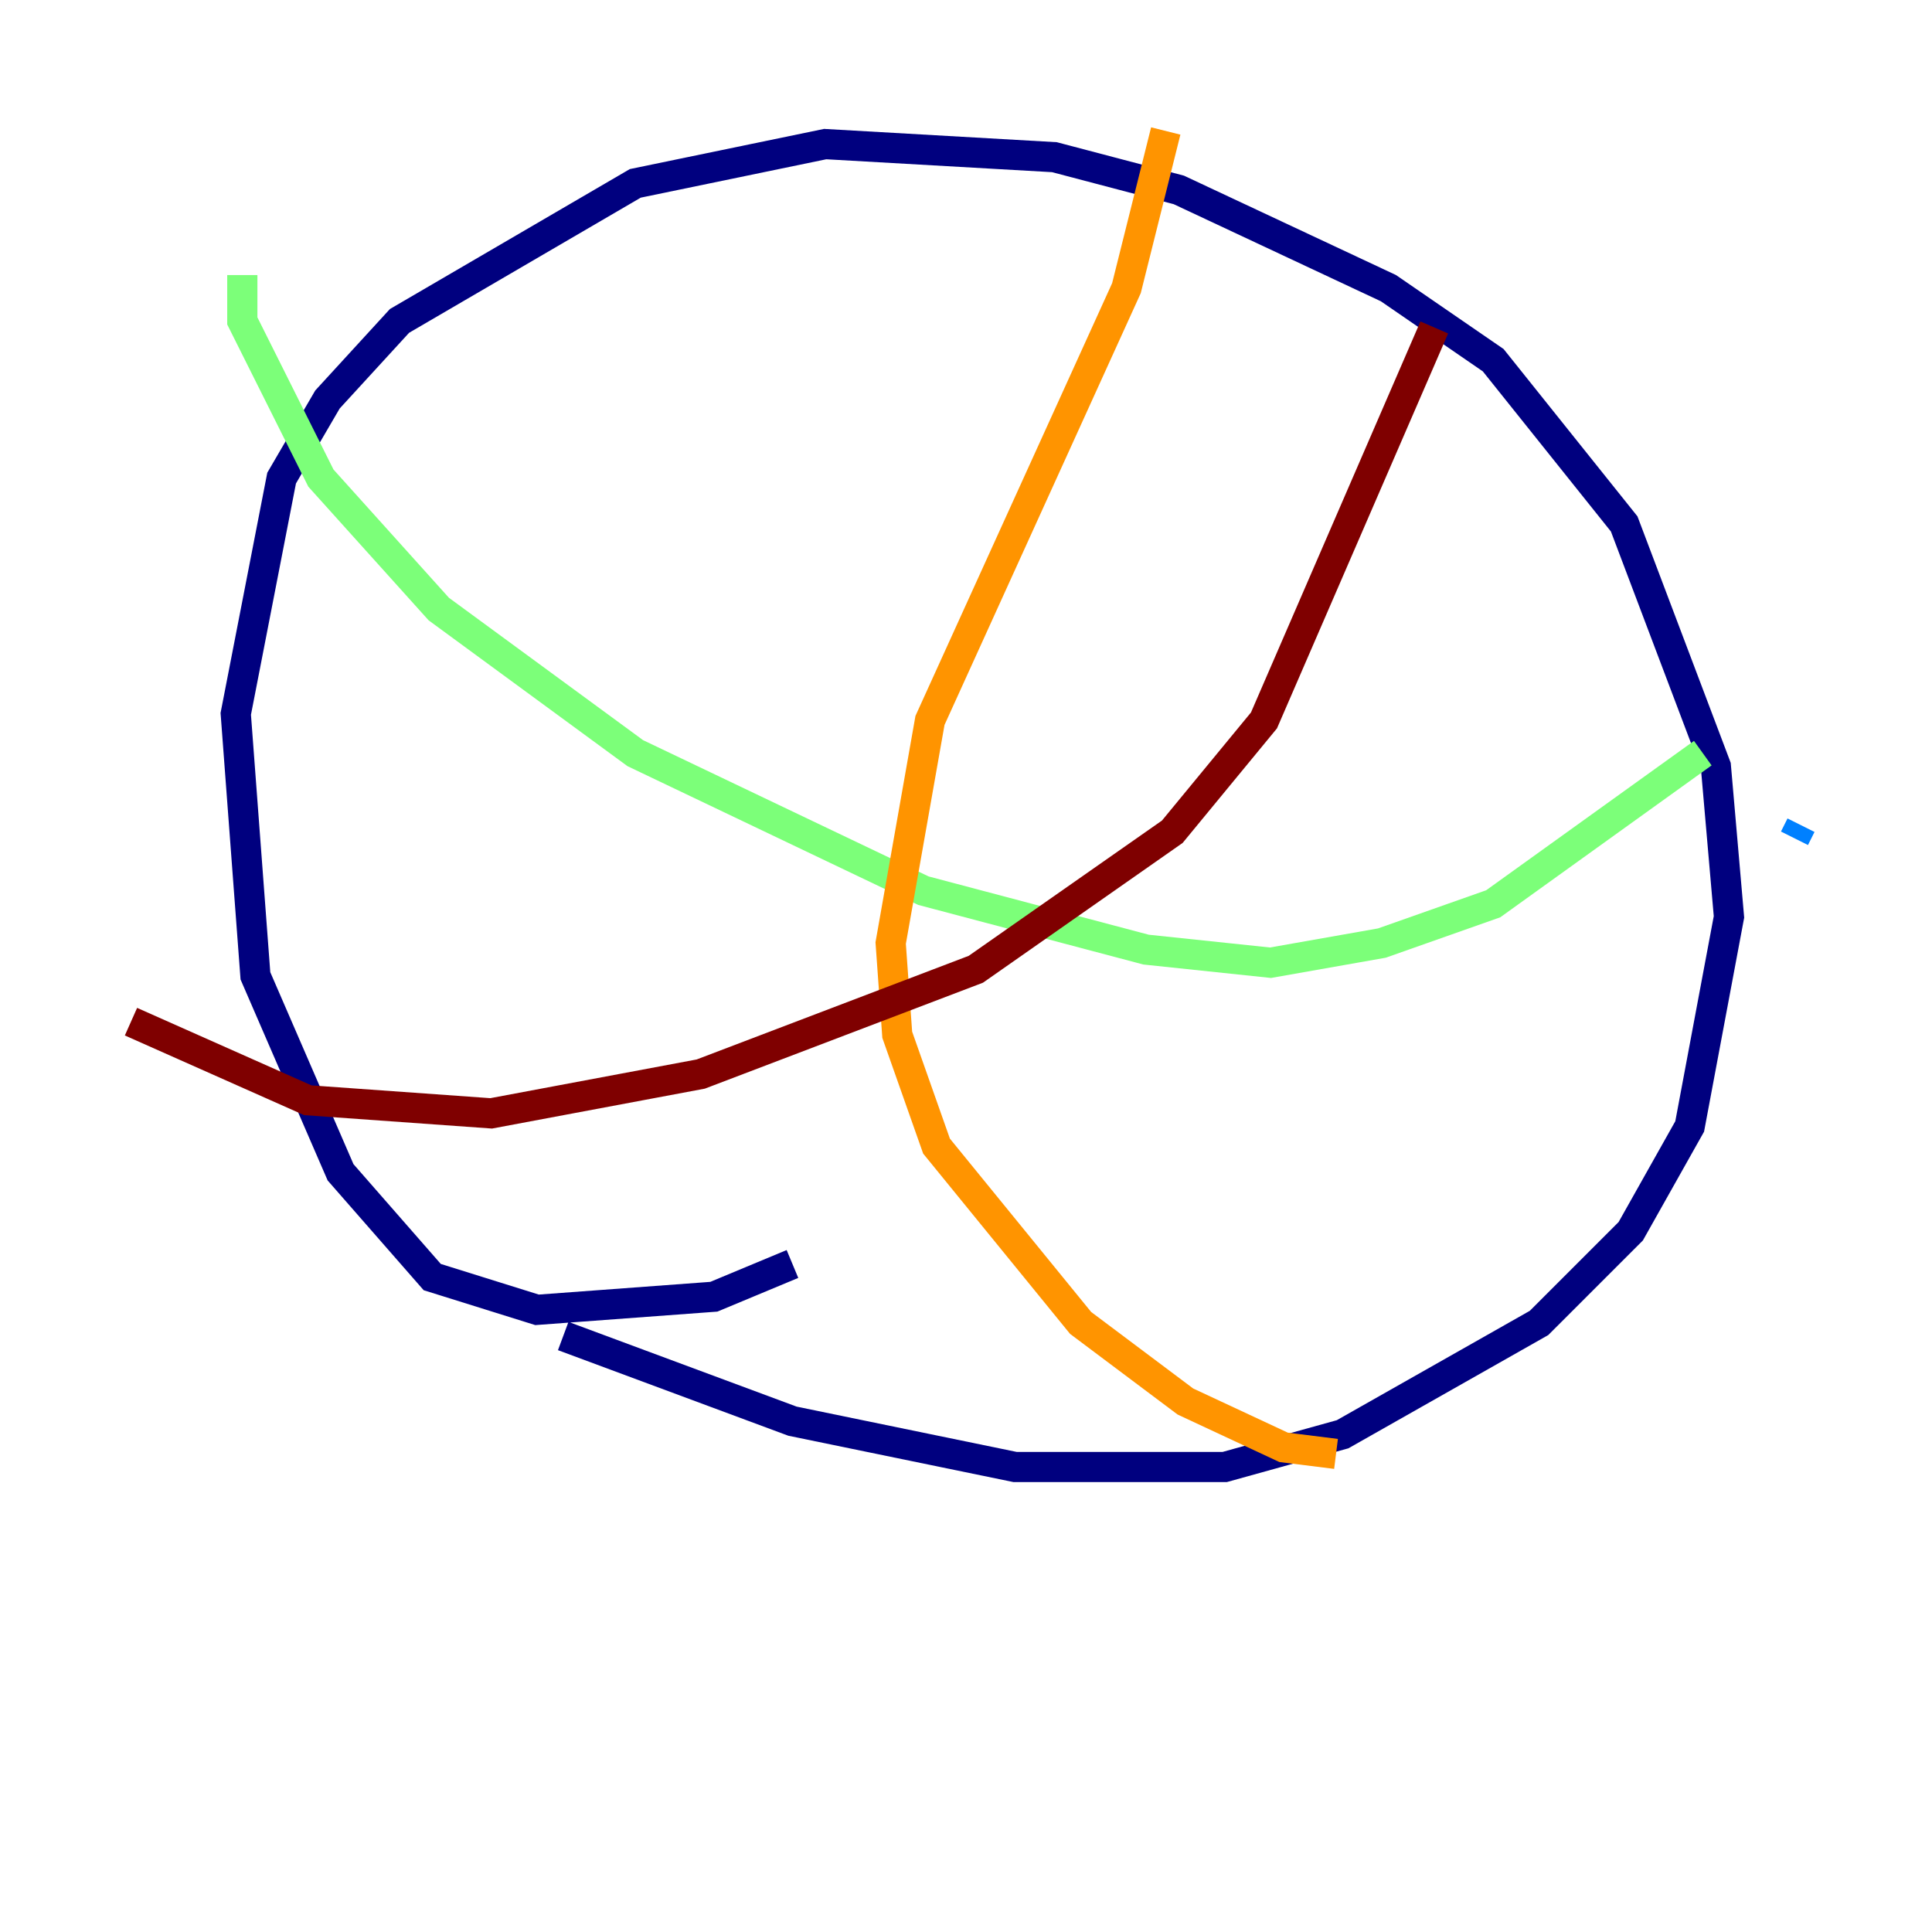<?xml version="1.0" encoding="utf-8" ?>
<svg baseProfile="tiny" height="128" version="1.2" viewBox="0,0,128,128" width="128" xmlns="http://www.w3.org/2000/svg" xmlns:ev="http://www.w3.org/2001/xml-events" xmlns:xlink="http://www.w3.org/1999/xlink"><defs /><polyline fill="none" points="37.315,88.515 52.502,94.156 67.254,97.193 81.139,97.193 88.949,95.024 101.966,87.647 108.041,81.573 111.946,74.63 114.549,60.746 113.681,50.766 107.607,34.712 98.929,23.864 91.986,19.091 78.102,12.583 69.858,10.414 54.671,9.546 42.088,12.149 26.468,21.261 21.695,26.468 18.658,31.675 15.62,47.295 16.922,64.651 22.563,77.668 28.637,84.61 35.58,86.78 47.295,85.912 52.502,83.742" stroke="#00007f" stroke-width="2" /><polyline fill="none" points="119.322,54.671 118.888,55.539" stroke="#0080ff" stroke-width="2" /><polyline fill="none" points="112.814,49.898 98.929,59.878 91.552,62.481 84.176,63.783 75.932,62.915 61.18,59.01 42.088,49.898 29.071,40.352 21.261,31.675 16.054,21.261 16.054,18.224" stroke="#7cff79" stroke-width="2" /><polyline fill="none" points="77.234,8.678 74.63,19.091 61.614,47.729 59.01,62.481 59.444,68.556 62.047,75.932 71.593,87.647 78.536,92.854 85.044,95.891 88.515,96.325" stroke="#ff9400" stroke-width="2" /><polyline fill="none" points="8.678,67.688 20.393,72.895 32.542,73.763 46.427,71.159 64.651,64.217 77.668,55.105 83.742,47.729 95.024,21.695" stroke="#7f0000" stroke-width="2" /></svg>
